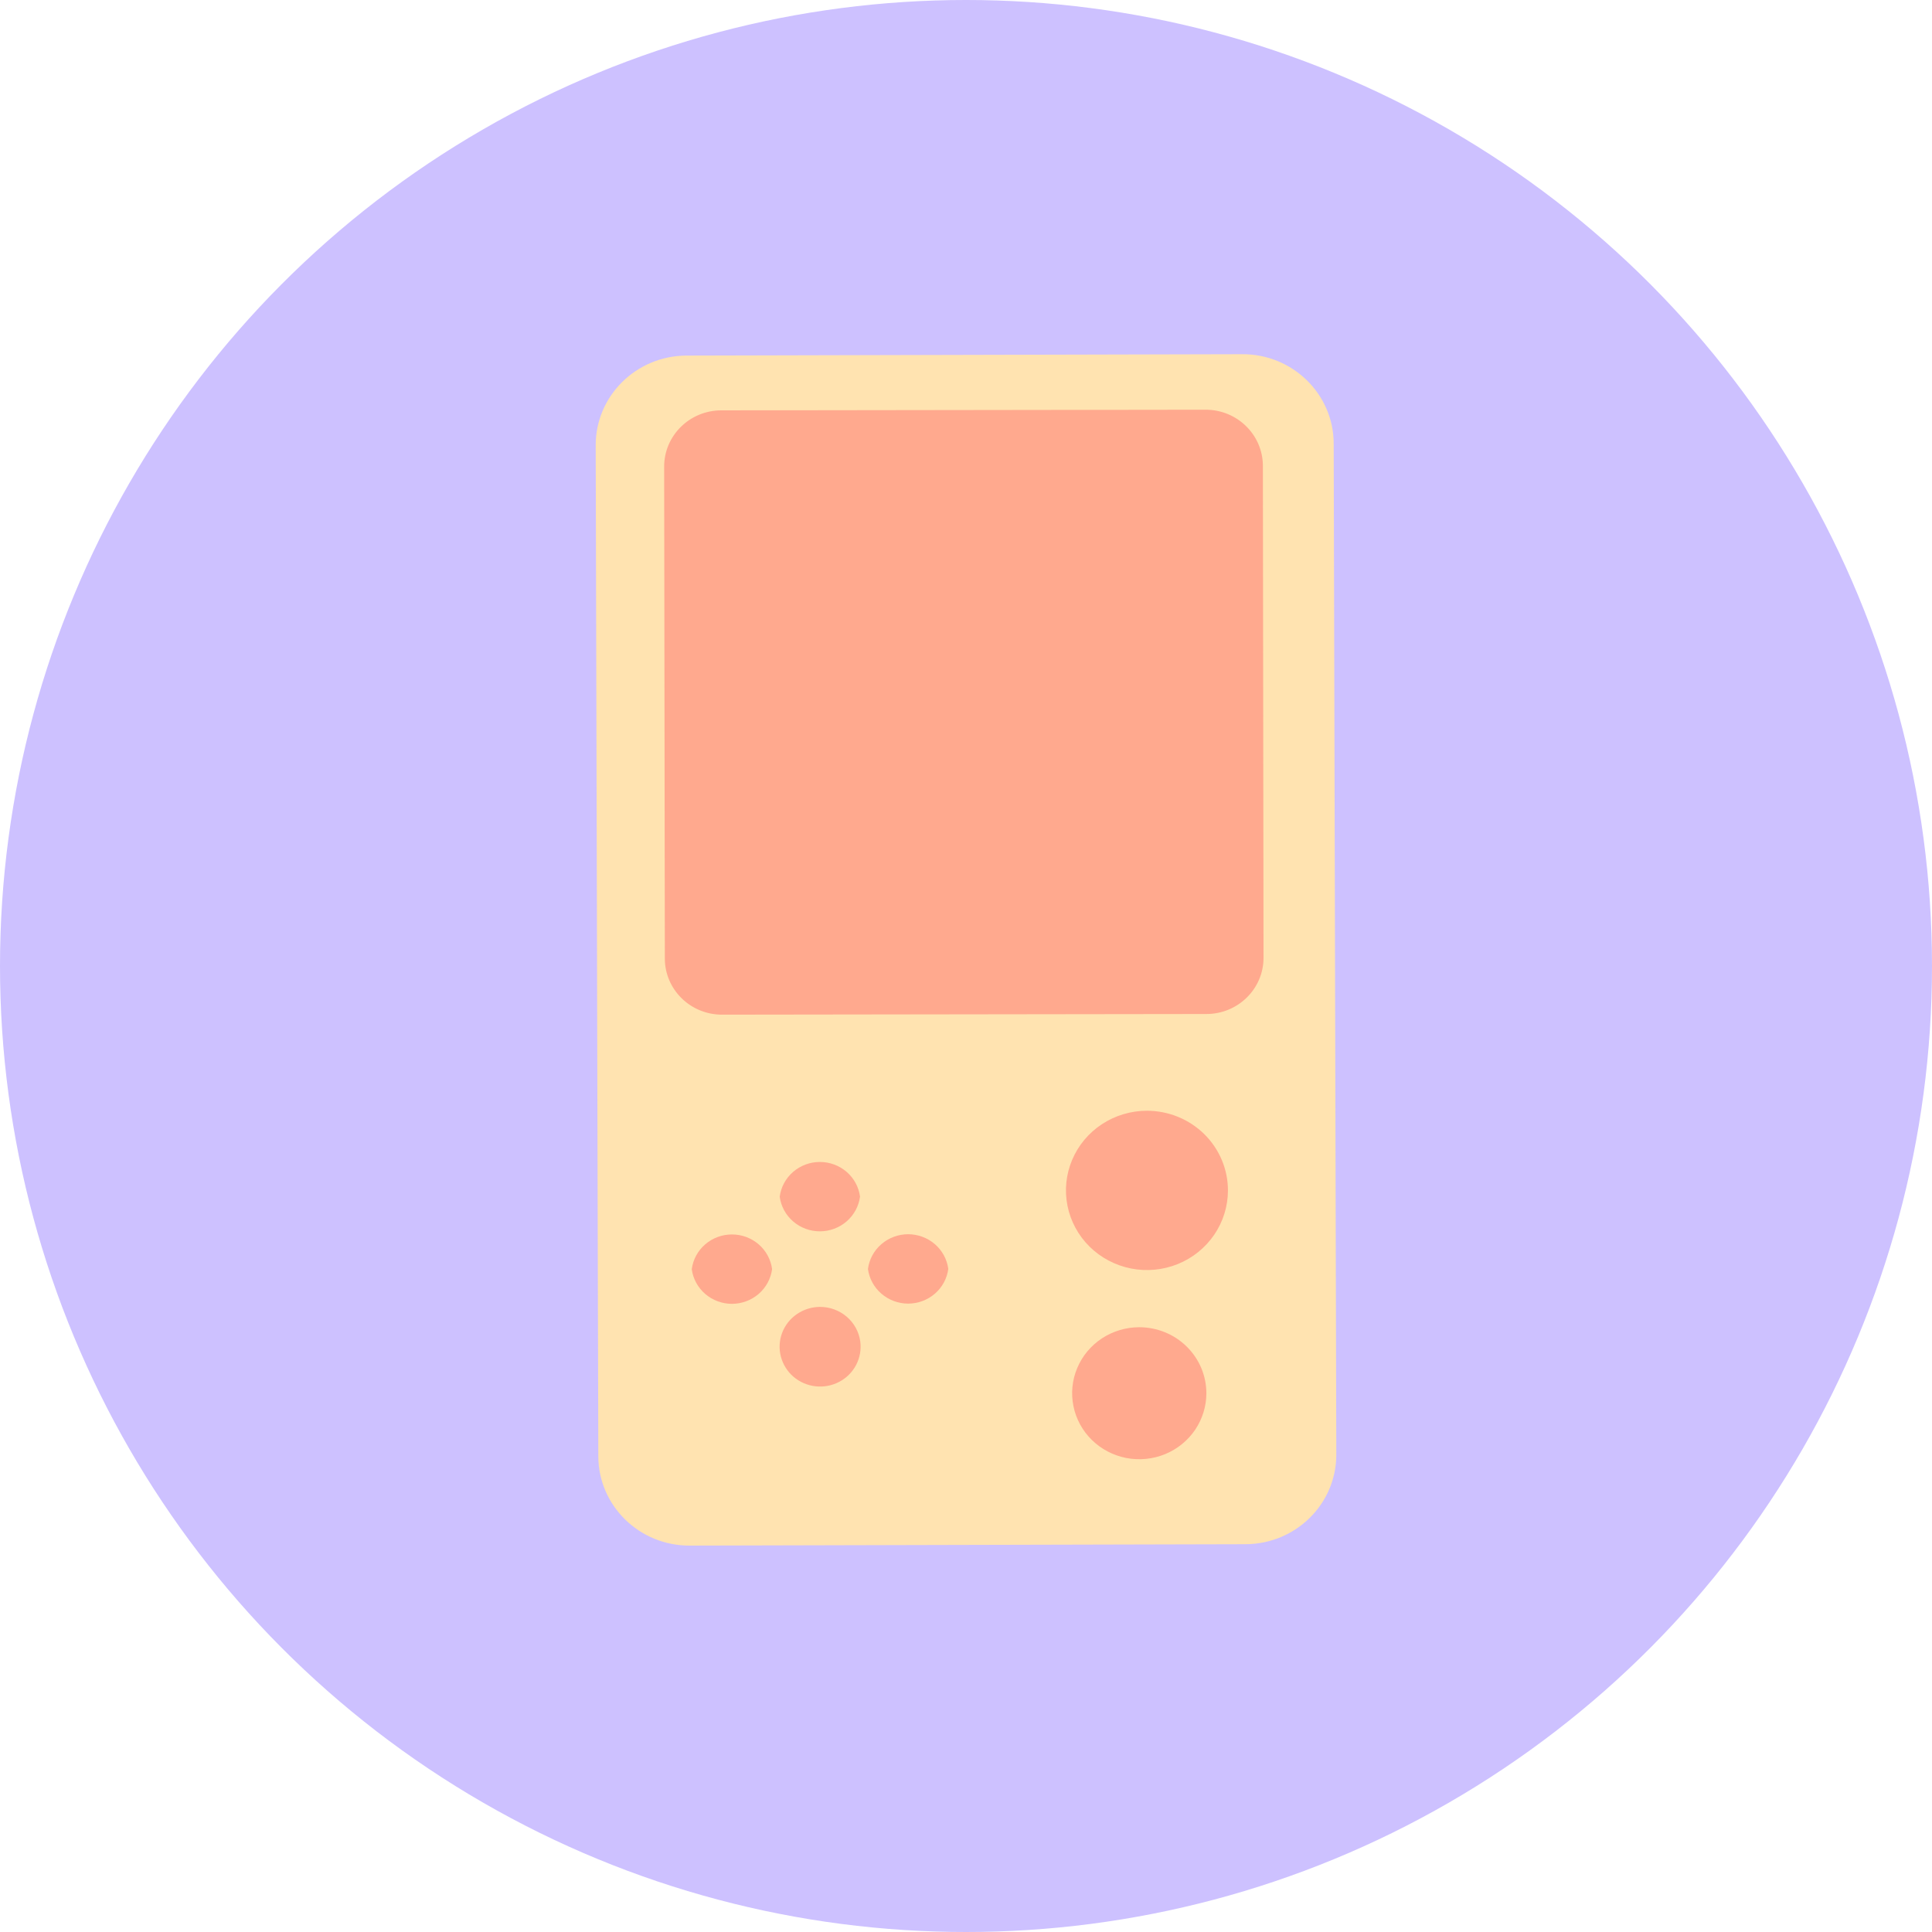 <svg width="60" height="60" viewBox="0 0 60 60" fill="none" xmlns="http://www.w3.org/2000/svg">
<g id="Group 45">
<circle id="Ellipse 11" cx="30" cy="30" r="30" fill="#CDC1FF"/>
<g id="Vector">
<path d="M38.583 11L21.322 11.043C19.76 11.047 18.496 12.296 18.5 13.832L18.581 45.225C18.585 46.761 19.855 48.004 21.417 48L38.678 47.957C40.24 47.953 41.504 46.705 41.5 45.168L41.419 13.775C41.415 12.239 40.145 10.996 38.583 11Z" fill="#FFE3B0"/>
<path d="M37.442 12.724L22.399 12.744C21.419 12.745 20.625 13.528 20.626 14.492L20.647 29.768C20.648 30.732 21.444 31.513 22.425 31.511L37.468 31.491C38.448 31.49 39.242 30.707 39.24 29.743L39.22 14.467C39.218 13.504 38.422 12.723 37.442 12.724Z" fill="#FFA98E"/>
<path d="M23.978 39.412C23.939 39.71 23.791 39.984 23.562 40.183C23.333 40.381 23.038 40.491 22.732 40.492C22.427 40.492 22.132 40.383 21.902 40.185C21.672 39.987 21.523 39.714 21.483 39.416C21.522 39.118 21.67 38.844 21.9 38.645C22.129 38.447 22.424 38.337 22.729 38.337C23.035 38.336 23.33 38.445 23.56 38.643C23.79 38.841 23.938 39.114 23.978 39.412Z" fill="#FFA98E"/>
<path d="M29.45 39.406C29.411 39.704 29.263 39.978 29.034 40.176C28.805 40.375 28.51 40.484 28.204 40.485C27.899 40.485 27.604 40.376 27.374 40.178C27.144 39.98 26.995 39.707 26.955 39.409C26.994 39.111 27.142 38.837 27.372 38.639C27.601 38.44 27.896 38.331 28.201 38.33C28.507 38.33 28.802 38.439 29.032 38.637C29.262 38.835 29.41 39.108 29.45 39.406Z" fill="#FFA98E"/>
<path d="M26.716 41.658C26.75 41.908 26.706 42.161 26.59 42.385C26.474 42.61 26.291 42.794 26.065 42.913C25.84 43.032 25.583 43.081 25.329 43.053C25.075 43.025 24.835 42.921 24.642 42.756C24.45 42.591 24.313 42.371 24.25 42.127C24.187 41.884 24.201 41.627 24.291 41.391C24.38 41.155 24.541 40.952 24.751 40.809C24.961 40.665 25.21 40.588 25.466 40.587C25.771 40.586 26.066 40.695 26.296 40.892C26.526 41.089 26.675 41.361 26.716 41.658Z" fill="#FFA98E"/>
<path d="M26.709 37.161C26.67 37.459 26.522 37.733 26.293 37.931C26.064 38.13 25.769 38.24 25.463 38.24C25.158 38.241 24.863 38.132 24.633 37.934C24.403 37.736 24.254 37.462 24.215 37.165C24.253 36.867 24.401 36.593 24.631 36.394C24.86 36.196 25.155 36.086 25.46 36.086C25.766 36.085 26.061 36.194 26.291 36.392C26.521 36.59 26.669 36.863 26.709 37.161Z" fill="#FFA98E"/>
<path d="M38.135 36.977C38.133 37.466 37.984 37.944 37.707 38.349C37.429 38.755 37.036 39.071 36.576 39.257C36.116 39.443 35.611 39.49 35.123 39.394C34.636 39.297 34.188 39.061 33.837 38.715C33.486 38.368 33.248 37.927 33.152 37.448C33.055 36.968 33.106 36.471 33.297 36.02C33.488 35.568 33.81 35.182 34.224 34.911C34.638 34.64 35.124 34.495 35.621 34.495C35.952 34.496 36.28 34.56 36.585 34.685C36.891 34.81 37.168 34.993 37.402 35.223C37.635 35.454 37.82 35.728 37.946 36.029C38.072 36.33 38.136 36.652 38.135 36.977Z" fill="#FFA98E"/>
<path d="M37.465 43.266C37.465 43.671 37.343 44.067 37.115 44.405C36.886 44.742 36.561 45.005 36.18 45.161C35.8 45.316 35.381 45.357 34.976 45.279C34.572 45.2 34.2 45.005 33.908 44.719C33.617 44.433 33.417 44.068 33.337 43.67C33.256 43.273 33.296 42.861 33.454 42.486C33.611 42.111 33.878 41.791 34.22 41.565C34.563 41.34 34.965 41.219 35.378 41.218C35.651 41.218 35.922 41.271 36.175 41.373C36.429 41.476 36.659 41.627 36.852 41.817C37.046 42.007 37.2 42.233 37.305 42.481C37.41 42.73 37.464 42.996 37.465 43.266Z" fill="#FFA98E"/>
</g>
</g>
</svg>
